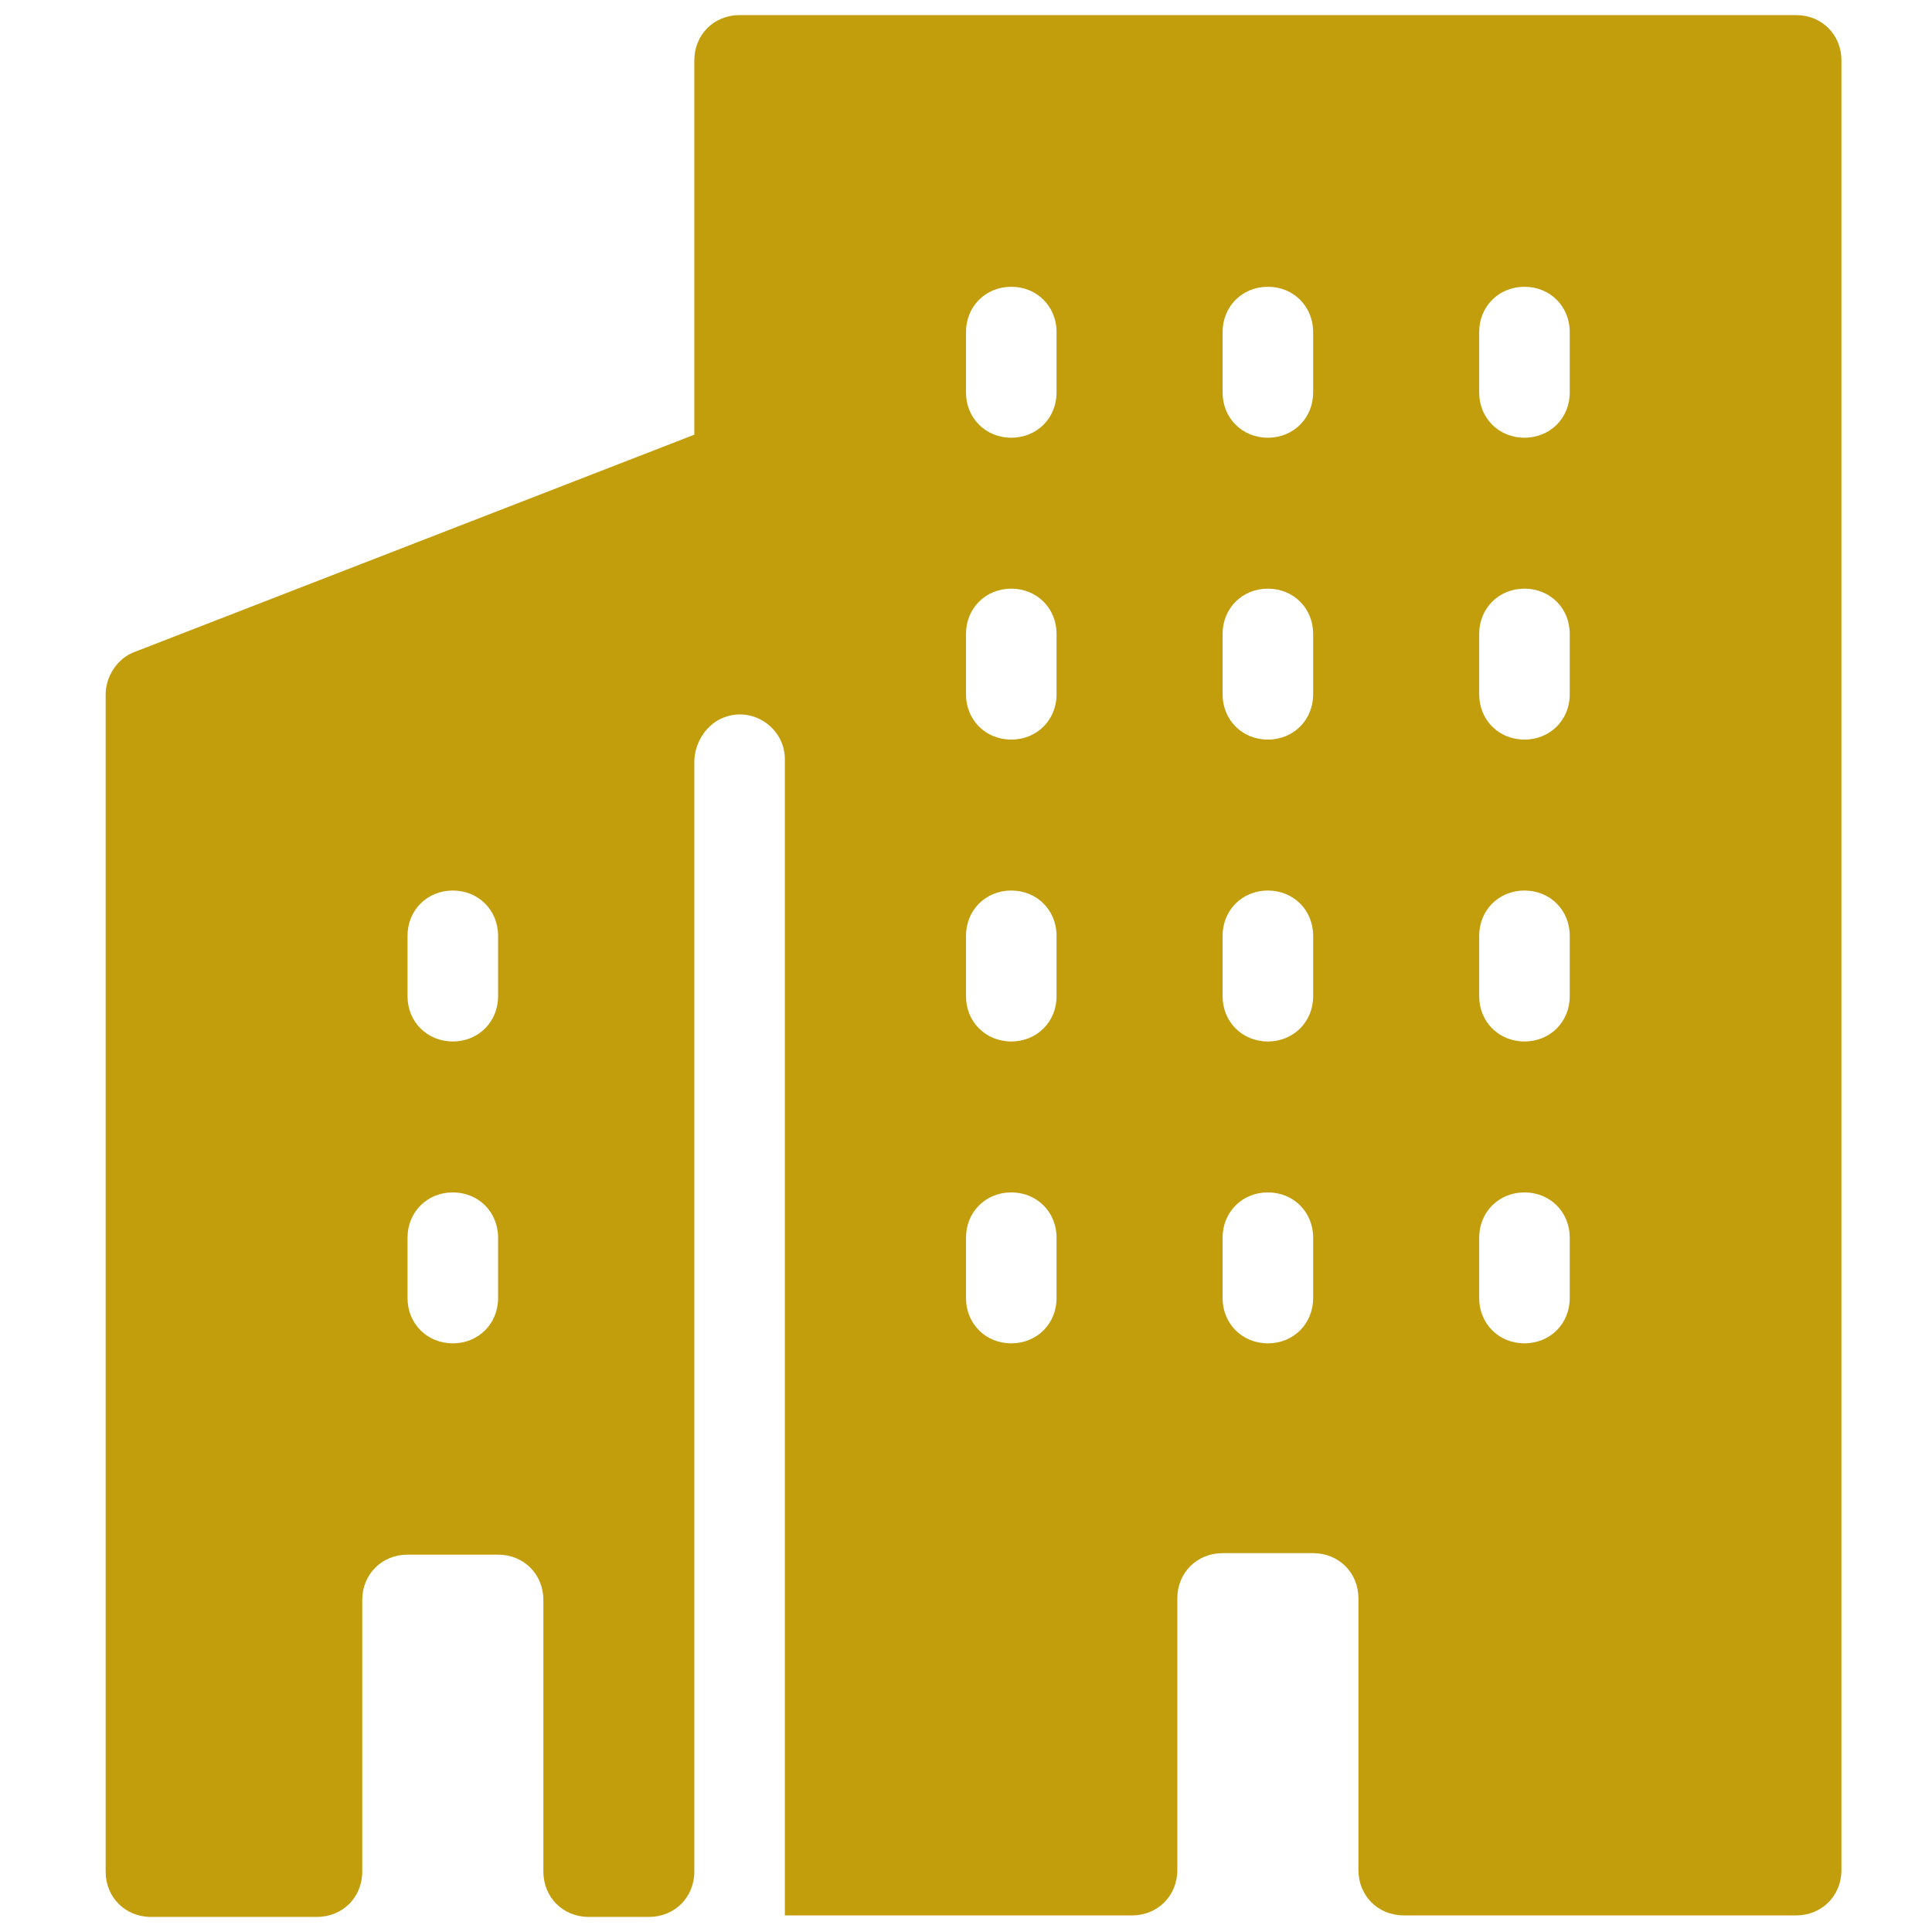 <svg version="1.1" xmlns="http://www.w3.org/2000/svg" xmlns:xlink="http://www.w3.org/1999/xlink" width="128px" height="128px" viewBox="0,0,256,256"><g fill="#c29e0c" fill-rule="nonzero" stroke="none" stroke-width="1" stroke-linecap="butt" stroke-linejoin="miter" stroke-miterlimit="10" stroke-dasharray="" stroke-dashoffset="0" font-family="none" font-weight="none" font-size="none" text-anchor="none" style="mix-blend-mode: normal"><g transform="scale(2,2)"><path d="M119,1h-70c-1.7,0 -3,1.3 -3,3v24.8l-37.1,14.4c-1.1,0.4 -1.9,1.6 -1.9,2.8v78c0,1.7 1.3,3 3,3h11c1.7,0 3,-1.3 3,-3v-18c0,-1.7 1.3,-3 3,-3h6c1.7,0 3,1.3 3,3v18c0,1.7 1.3,3 3,3h4c1.7,0 3,-1.3 3,-3v-73.5c0,-1.2 0.7,-2.4 1.8,-2.9c2,-0.9 4.2,0.6 4.2,2.7v76.5v0.1h23c1.7,0 3,-1.3 3,-3v-18c0,-1.7 1.3,-3 3,-3h6c1.7,0 3,1.3 3,3v18c0,1.7 1.3,3 3,3h26c1.7,0 3,-1.3 3,-3v-119.9c0,-1.7 -1.3,-3 -3,-3zM33,86c0,1.7 -1.3,3 -3,3c-1.7,0 -3,-1.3 -3,-3v-4c0,-1.7 1.3,-3 3,-3c1.7,0 3,1.3 3,3zM33,66c0,1.7 -1.3,3 -3,3c-1.7,0 -3,-1.3 -3,-3v-4c0,-1.7 1.3,-3 3,-3c1.7,0 3,1.3 3,3zM70,86c0,1.7 -1.3,3 -3,3c-1.7,0 -3,-1.3 -3,-3v-4c0,-1.7 1.3,-3 3,-3c1.7,0 3,1.3 3,3zM70,66c0,1.7 -1.3,3 -3,3c-1.7,0 -3,-1.3 -3,-3v-4c0,-1.7 1.3,-3 3,-3c1.7,0 3,1.3 3,3zM70,46c0,1.7 -1.3,3 -3,3c-1.7,0 -3,-1.3 -3,-3v-4c0,-1.7 1.3,-3 3,-3c1.7,0 3,1.3 3,3zM70,26c0,1.7 -1.3,3 -3,3c-1.7,0 -3,-1.3 -3,-3v-4c0,-1.7 1.3,-3 3,-3c1.7,0 3,1.3 3,3zM87,86c0,1.7 -1.3,3 -3,3c-1.7,0 -3,-1.3 -3,-3v-4c0,-1.7 1.3,-3 3,-3c1.7,0 3,1.3 3,3zM87,66c0,1.7 -1.3,3 -3,3c-1.7,0 -3,-1.3 -3,-3v-4c0,-1.7 1.3,-3 3,-3c1.7,0 3,1.3 3,3zM87,46c0,1.7 -1.3,3 -3,3c-1.7,0 -3,-1.3 -3,-3v-4c0,-1.7 1.3,-3 3,-3c1.7,0 3,1.3 3,3zM87,26c0,1.7 -1.3,3 -3,3c-1.7,0 -3,-1.3 -3,-3v-4c0,-1.7 1.3,-3 3,-3c1.7,0 3,1.3 3,3zM104,86c0,1.7 -1.3,3 -3,3c-1.7,0 -3,-1.3 -3,-3v-4c0,-1.7 1.3,-3 3,-3c1.7,0 3,1.3 3,3zM104,66c0,1.7 -1.3,3 -3,3c-1.7,0 -3,-1.3 -3,-3v-4c0,-1.7 1.3,-3 3,-3c1.7,0 3,1.3 3,3zM104,46c0,1.7 -1.3,3 -3,3c-1.7,0 -3,-1.3 -3,-3v-4c0,-1.7 1.3,-3 3,-3c1.7,0 3,1.3 3,3zM104,26c0,1.7 -1.3,3 -3,3c-1.7,0 -3,-1.3 -3,-3v-4c0,-1.7 1.3,-3 3,-3c1.7,0 3,1.3 3,3z"></path></g></g></svg>